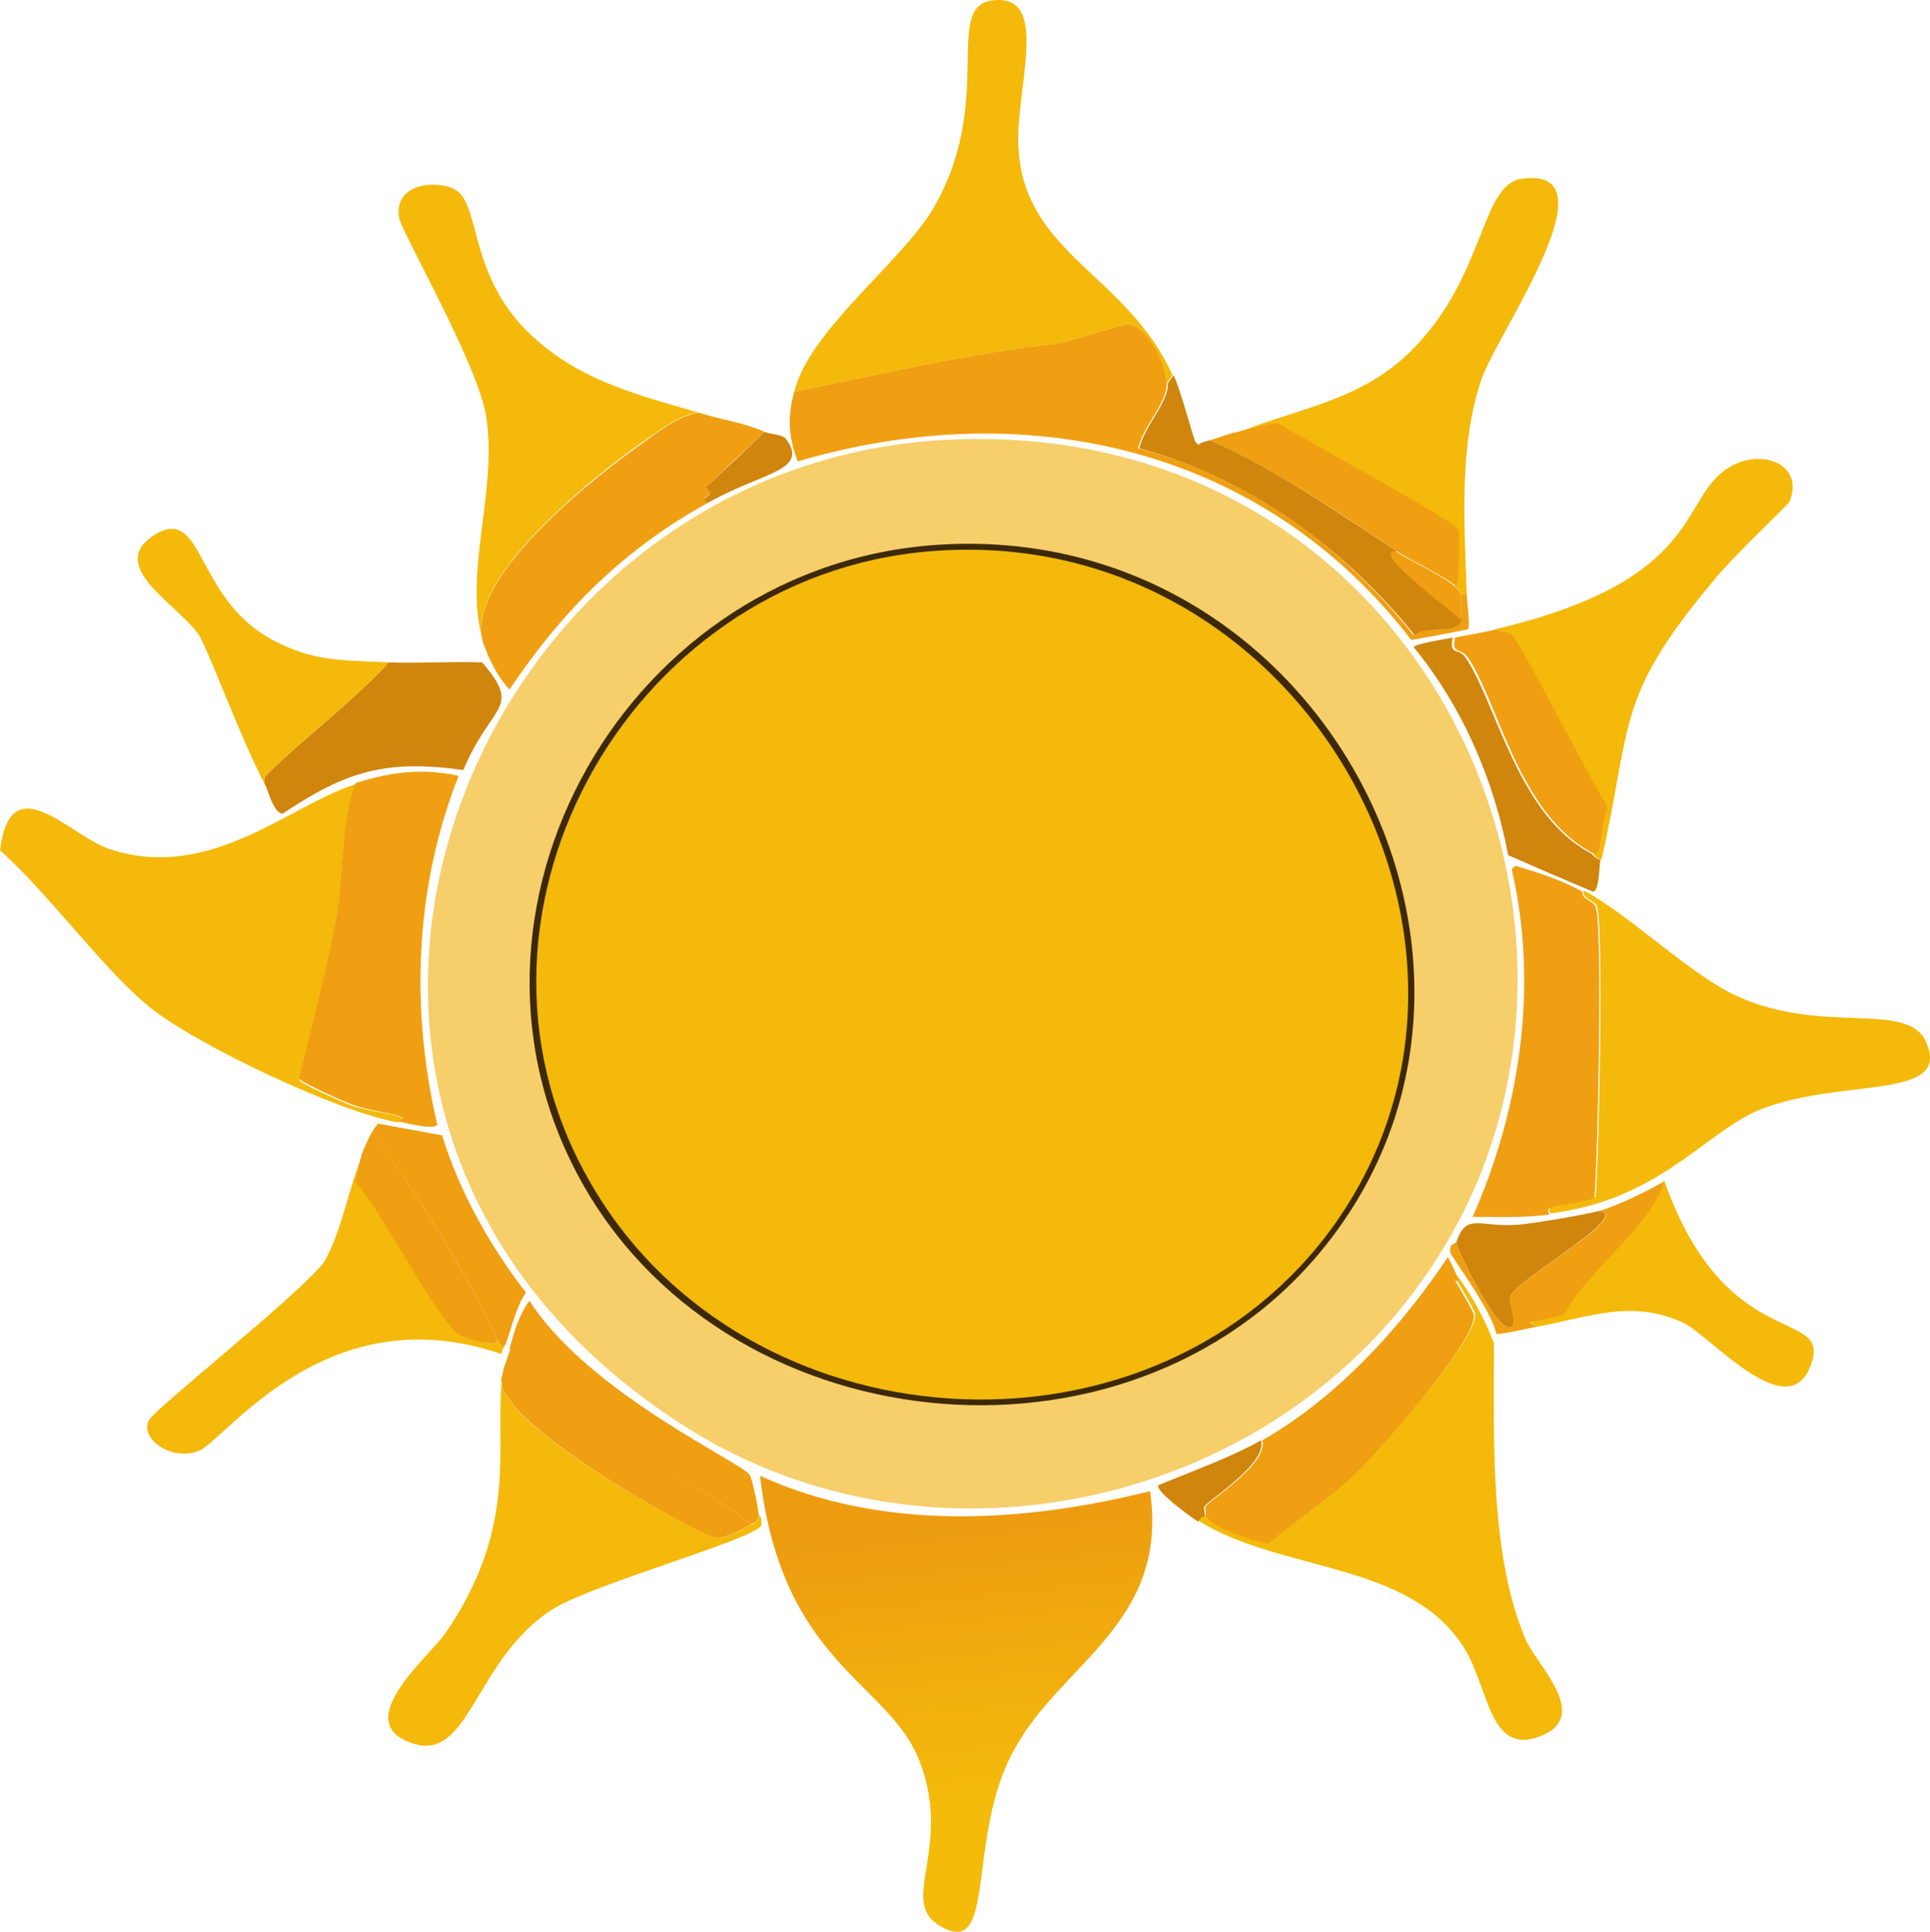 <?xml version="1.0" encoding="UTF-8"?>
<svg id="Layer_2" data-name="Layer 2" xmlns="http://www.w3.org/2000/svg" xmlns:xlink="http://www.w3.org/1999/xlink" viewBox="0 0 163.29 163.41">
  <defs>
    <style>
      .cls-1 {
        fill: url(#linear-gradient);
      }

      .cls-1, .cls-2, .cls-3, .cls-4, .cls-5, .cls-6 {
        stroke-width: 0px;
      }

      .cls-2 {
        fill: #f4b90a;
      }

      .cls-3 {
        fill: #3d2908;
      }

      .cls-4 {
        fill: #d0850d;
      }

      .cls-5 {
        fill: #ef9f11;
      }

      .cls-6 {
        fill: #f6ce6a;
      }
    </style>
    <linearGradient id="linear-gradient" x1="81.16" y1="832.43" x2="83.83" y2="808.82" gradientTransform="translate(0 961.06) scale(1 -1)" gradientUnits="userSpaceOnUse">
      <stop offset="0" stop-color="#ed9c10"/>
      <stop offset="1" stop-color="#f4bb0b"/>
    </linearGradient>
  </defs>
  <g id="Layer_1-2" data-name="Layer 1">
    <g>
      <path class="cls-1" d="M64.3,124.83c10.3,4.7,22.2,4,33,1.3,1.6,11.1-7.4,14.5-11.4,21.7-4.3,7.5-1.4,18.2-6.5,15-3.3-2.1,1.1-6.4-1.5-13.6-2.5-7-11.7-8.2-13.6-24.4Z"/>
      <g>
        <path class="cls-2" d="M99.2,31.73q-.2.3-.5.7c-.2-1.6-1.6-4.9-3.3-5-.3,0-4.9,1.4-5.7,1.6-7.6.8-15,2.6-22.5,4.1,1.3-5.2,8.9-10.8,11.7-15.4,5.4-9.1.8-17.2,5.1-17.7,5.1-.6,1.7,7.9,2.2,12.9.7,8.6,9.2,10.4,13,18.8Z"/>
        <path class="cls-5" d="M98.7,32.43c.1,1.6-2,3.6-2.4,5.5,9.3,2.4,17.3,8.3,23.3,15.8,1-.9,3.6.1,4-1.4v-2.1h.5c0,.6.3,2.7.1,3q-2.4.5-4.8.9c-12.5-16.3-32.6-20.8-51.9-15.1-.8-2.1-.9-3.7-.3-5.9,7.5-1.5,14.9-3.3,22.5-4.1.8-.2,5.4-1.6,5.7-1.6,1.7.1,3.2,3.4,3.3,5Z"/>
      </g>
      <g>
        <path class="cls-2" d="M131.2,102.63c-.7-.9,1.9-.7,3.8-1.4.3-3.7.7-23.2.1-24.6-.2-.5-1.3-.6-1.1-1.3,3.8,2,9,7.1,12.9,8.9,7.4,3.4,14.6.3,16.1,4,2.1,5-7.6,2.8-14.5,5.8-4.5,2.1-8.4,7.5-17.3,8.6Z"/>
        <path class="cls-5" d="M133.9,75.43c-.1.7.9.7,1.1,1.3.6,1.4.2,20.8-.1,24.6-1.8.7-4.5.4-3.8,1.4-2.2.3-4.3.2-6.5.2,4-9.1,5.6-19.5,3.3-29.4q.2-.2.3-.3c2,.6,3.9,1.2,5.7,2.2Z"/>
      </g>
      <g>
        <g>
          <path class="cls-2" d="M30.1,66.33c-1.3,3.2-1,7.5-1.6,11.1-.8,4.6-2.1,9.4-3.2,13.9,0,.3,3.9,2,4.5,2.2,1.8.6,5.7.9,3.8,1.4-5-.9-16.4-6.3-20.5-9.4-3.9-2.9-8.9-9.9-13.1-13.6.9-7.3,5.9-1.2,9.3-.1,8.5,2.8,15.3-3.8,20.8-5.5Z"/>
          <path class="cls-5" d="M33.6,94.83c1.9-.4-1.9-.7-3.8-1.4-.6-.2-4.4-1.9-4.5-2.2,1.1-4.6,2.4-9.3,3.2-13.9.6-3.6.3-7.9,1.6-11.1,2.9-.9,5.6-1.3,8.7-.6-3.7,9.4-4.1,19.7-1.8,29.5-.4.5-2.8-.2-3.4-.3Z"/>
        </g>
        <g>
          <path class="cls-2" d="M32.9,56.03c-3,3.3-7.1,6.3-10.2,9.4-.3.3-.4.4-.3.9-2-3.8-4.6-10.9-5.5-12.5-1.6-2.6-8.1-5.9-3.8-8.6,4.1-2.5,3.4,5.1,9.6,8.7,3.7,2.1,6.3,1.9,10.2,2.1Z"/>
          <path class="cls-4" d="M22.4,66.33c-.1-.5,0-.6.3-.9,3-3,7.2-6.1,10.2-9.4,2.6.1,5.3-.1,7.9,0,3.4,4,.8,3.4-1.6,9.1-6.6-.9-9.9.1-15.3,3.7-.8-.1-1.2-2-1.5-2.5Z"/>
        </g>
      </g>
      <g>
        <path class="cls-2" d="M63.5,128.93c.2-.1.4.1.7-.7,0,0,.3-.1.2.8-.4,1.1-14,4.9-17.5,7-6.8,4.2-7.1,13.2-12.1,11.4-5.2-1.8,1.5-7.3,2.9-9.3,6.3-9.2,4.1-15.9,4.8-21.8-1.4,3.8,16.8,13.5,17.9,13.7.8.2,2.5-.6,3.1-1.1Z"/>
        <path class="cls-5" d="M64.2,128.23c-.3.8-.5.5-.7.7-3.4-2.9-8.1-4.6-11.8-7.3-4.5-3.2-7.6-7.2-8-7.5h-.6c.4-1.5.8-2.9,1.7-4.1,5,7.8,18,13.7,18.6,14.7.2.1.8,3,.8,3.5Z"/>
        <path class="cls-5" d="M63.5,128.93c-.7.5-2.3,1.3-3.1,1.1-1.2-.2-19.3-10-17.9-13.7.1-.8.5-1.5.7-2.3h.6c.4.3,3.5,4.3,8,7.5,3.6,2.8,8.3,4.5,11.7,7.4Z"/>
      </g>
      <g>
        <path class="cls-2" d="M135.5,72.73c-.6-.2-.6-.4-.7-.5.7.2.5-2.2,1.1-4-1.5-2.3-7.1-13.4-8-14.4-.6-.6-1.1-.1-1.4-.6,17.8-4.2,15.5-11.1,19.8-13.7,2.8-1.7,6.4-.2,5.1,2.9-.2.4-4.6,4.4-6.6,6.9-8.1,9.7-6.7,11.8-9.3,23.4Z"/>
        <path class="cls-5" d="M126.6,53.23c.3.5.8-.1,1.4.6.9,1,6.5,12.1,8,14.4-.6,1.8-.5,4.2-1.1,4-6.4-3.2-8.1-12.8-10.7-16.6-.6-.9-1.4-.2-1.1-1.7,1-.2,2.3-.4,3.5-.7Z"/>
        <path class="cls-4" d="M122.9,53.93c-.3,1.6.5.8,1.1,1.7,2.6,3.8,4.4,13.4,10.7,16.6,0,0,.1.3.7.5-.1.6-.1,2.6-.6,2.7q-3.6-1.5-7.2-3.1c-1.2-6.4-3.9-12.6-8-17.6.2-.3,2.9-.7,3.3-.8Z"/>
      </g>
      <g>
        <path class="cls-2" d="M42,113.13c.2.4.3.8.7.7-.2.3-.3.7-.3.7-14.8-5.1-23.3,7.3-25.6,8.2-2.4.9-5-1.1-4.2-2.6.5-1,13.2-11,14.9-13.5,1.5-2.8,2-6.2,3.2-9q-.2,1.2-.5,2.4c2.1,2.2,6.9,11.7,8.8,12.9.5.3,3.6,1.3,3,.2Z"/>
        <path class="cls-5" d="M42.7,113.83c-.4.1-.5-.3-.7-.7-4.6-9.7-10-16.3-10.3-17.3-.1-.3.3-.4.2-.8q2.7.5,5.5,1c1.5,4.8,4,9.3,7.1,13.3-.9,1.2-1.5,4.1-1.8,4.5Z"/>
        <path class="cls-5" d="M42,113.13c.6,1.1-2.6.1-3.1-.2-1.9-1.2-6.7-10.7-8.8-12.9q.2-1.2.5-2.4c.2-.5,1-2.4,1.4-2.5.1.4-.3.5-.2.8.2.9,5.6,7.5,10.2,17.2Z"/>
      </g>
      <g>
        <path class="cls-2" d="M130,112.23q-.3-.2-.6-.5,1.4-.3,2.9-.6c1.9-3.7,7.3-7.5,8.5-11.3,5.3,15.2,14.6,10.5,12.3,15.9-2,4.7-8.4-2.7-10.6-3.8-4.4-2.1-8.1-.5-12.5.3Z"/>
        <path class="cls-4" d="M135.3,102.43c2.9.3-7,5.8-7.5,7.2-.2.4.6,2.3.1,2.6-1.1.8-4.4-6.1-4.7-7.1.9-2.8,2.1-1.1,5.8-1.6,1.7-.2,4.6-.7,6.3-1.1Z"/>
        <path class="cls-5" d="M130,112.23c-.6.1-3.2.7-3.4.6-.4-2-3.8-6.5-3.9-6.9-.1-.7.4-.8.5-.8.3,1,3.6,7.9,4.7,7.1.4-.3-.3-2.2-.1-2.6.5-1.4,10.5-6.9,7.5-7.2,1.7-.5,3.9-1.6,5.5-2.5-1.1,3.8-6.6,7.6-8.5,11.3q-1.4.3-2.9.6.3.2.6.4Z"/>
      </g>
      <g>
        <path class="cls-2" d="M59.2,34.93c-1.6,0-3.4,1.5-4.9,2.5-4,2.8-15.2,11.7-13.4,16.9-1.8-5.7,1.3-12.9.2-19.3-.8-4.4-7-15.2-7.3-16.5-.6-2.7,2.5-3.4,4.5-2.6,2.6,1.1,1,7.7,7.3,13,3.9,3.4,8.8,4.6,13.6,6Z"/>
        <path class="cls-5" d="M59.2,34.93c1.9.6,3.7.8,5.5,1.6q-2.5,2.3-5,4.7c1.1.9-.8.6.2,1.3-7.1,3.9-12.3,9.1-16.8,15.8-1-1.1-1.7-2.5-2.2-3.9-1.8-5.3,9.4-14.1,13.4-16.9,1.5-1.1,3.3-2.5,4.9-2.6Z"/>
        <path class="cls-4" d="M59.9,42.53c-1-.6.9-.4-.2-1.3q2.5-2.3,5-4.7c.4.2,1.5.2,1.8.6,2,2.7-2,2.8-6.6,5.4Z"/>
      </g>
      <g>
        <path class="cls-2" d="M101.4,128.63c-.1-.3.4-.4.5-.5h.2c.3,1,4.7,2.5,5.4,2.3,2.2-1.9,4.7-3.5,6.9-5.5,2-1.9,10.7-11.7,10.4-13.8,0-.2-1.2-2.3-1.6-2.9,0,0,.3.1.2-.2,1.3,1.9,2.2,3.5,3,5.6,0,7.8-.4,17.9,2.7,25.1,1,2.2,5.5,6.4,1.3,8.1-4.4,1.8-4.4-4-6.5-7.4-4.6-7.4-15.5-6.4-22.5-10.8Z"/>
        <path class="cls-5" d="M123.4,108.13c0,.3-.2.2-.2.2-1.2.8-5.7,14.1-21,19.9h-.2c.1-.2-.1-.7,0-.8.4-.6,5.3-3.6,4.8-5.6,6.3-3.6,11.7-9.5,15.7-15.5.4.7.8,1.7.9,1.8Z"/>
        <path class="cls-4" d="M106.7,121.83c.5,2-4.4,5-4.8,5.6-.1.1.1.6,0,.8,0,0-.5.2-.5.5-.5-.3-3.7-2.6-3.4-3.1,2.9-1.2,6-2.3,8.7-3.8Z"/>
        <path class="cls-5" d="M102.1,128.23c15.3-5.8,19.8-19.1,21-19.9.4.6,1.6,2.7,1.6,2.9.3,2.1-8.4,12-10.4,13.8-2.2,2-4.7,3.6-6.9,5.5-.6.1-5-1.3-5.3-2.3Z"/>
      </g>
      <g>
        <path class="cls-2" d="M124.1,50.33h-.5c-.2-.6-.1-.3-.5-.7.3-.7.3-4.4.2-4.7-.3-.8-13.4-7.8-15.2-9-.8-.1-2.5.5-3.5.7,5.8-2.3,11.1-2.8,15.5-7.7,5.5-6,5.3-13.3,8.6-13.8,8.1-1.2-1.9,12.9-3.3,16.8-2,5.6-1.5,12.5-1.3,18.4Z"/>
        <path class="cls-4" d="M102.4,37.23c5.6,2.5,10.6,6,15.8,9.4-2,0,3.4,4,5.5,5.7-.4,1.5-3,.5-4,1.4-6-7.4-14-13.3-23.3-15.8.4-1.9,2.5-3.9,2.4-5.5q.2-.3.5-.7c.6,1.4,1.3,4,1.8,5.6q.2.2.3.3c.2-.2.6-.3,1-.4Z"/>
        <path class="cls-5" d="M123.2,49.63c-.6-.7-4-2.3-5-3-5.1-3.4-10.1-6.8-15.8-9.4.7-.2,1.4-.5,2.3-.7,1.1-.2,2.8-.8,3.5-.7,1.8,1.2,14.9,8.2,15.2,9,.1.4.1,4.1-.2,4.8Z"/>
        <path class="cls-5" d="M118.1,46.63c1,.7,4.4,2.3,5,3,.3.4.3.1.5.7v2.1c-2.1-1.8-7.5-5.8-5.5-5.8Z"/>
      </g>
      <g>
        <path class="cls-6" d="M79.6,37.23c38.7-2.3,58.6,37.3,44,65.7-12.1,23.6-43.4,31.9-65.7,17.7-40.4-25.8-19.3-80.9,21.7-83.4Z"/>
        <g>
          <path class="cls-3" d="M78.7,46.13c32.1-2.6,51.8,33.7,34.6,57.7-15.3,21.5-49.8,19.3-63.3-2.5-14.1-22.9,2.2-53,28.7-55.2Z"/>
          <path class="cls-2" d="M78.7,46.63c31.6-2.6,51.8,33.9,33.5,57.9-15.5,20.2-48.9,17.8-61.9-3.9-13.6-22.5,2.6-51.9,28.4-54Z"/>
        </g>
      </g>
    </g>
  </g>
</svg>